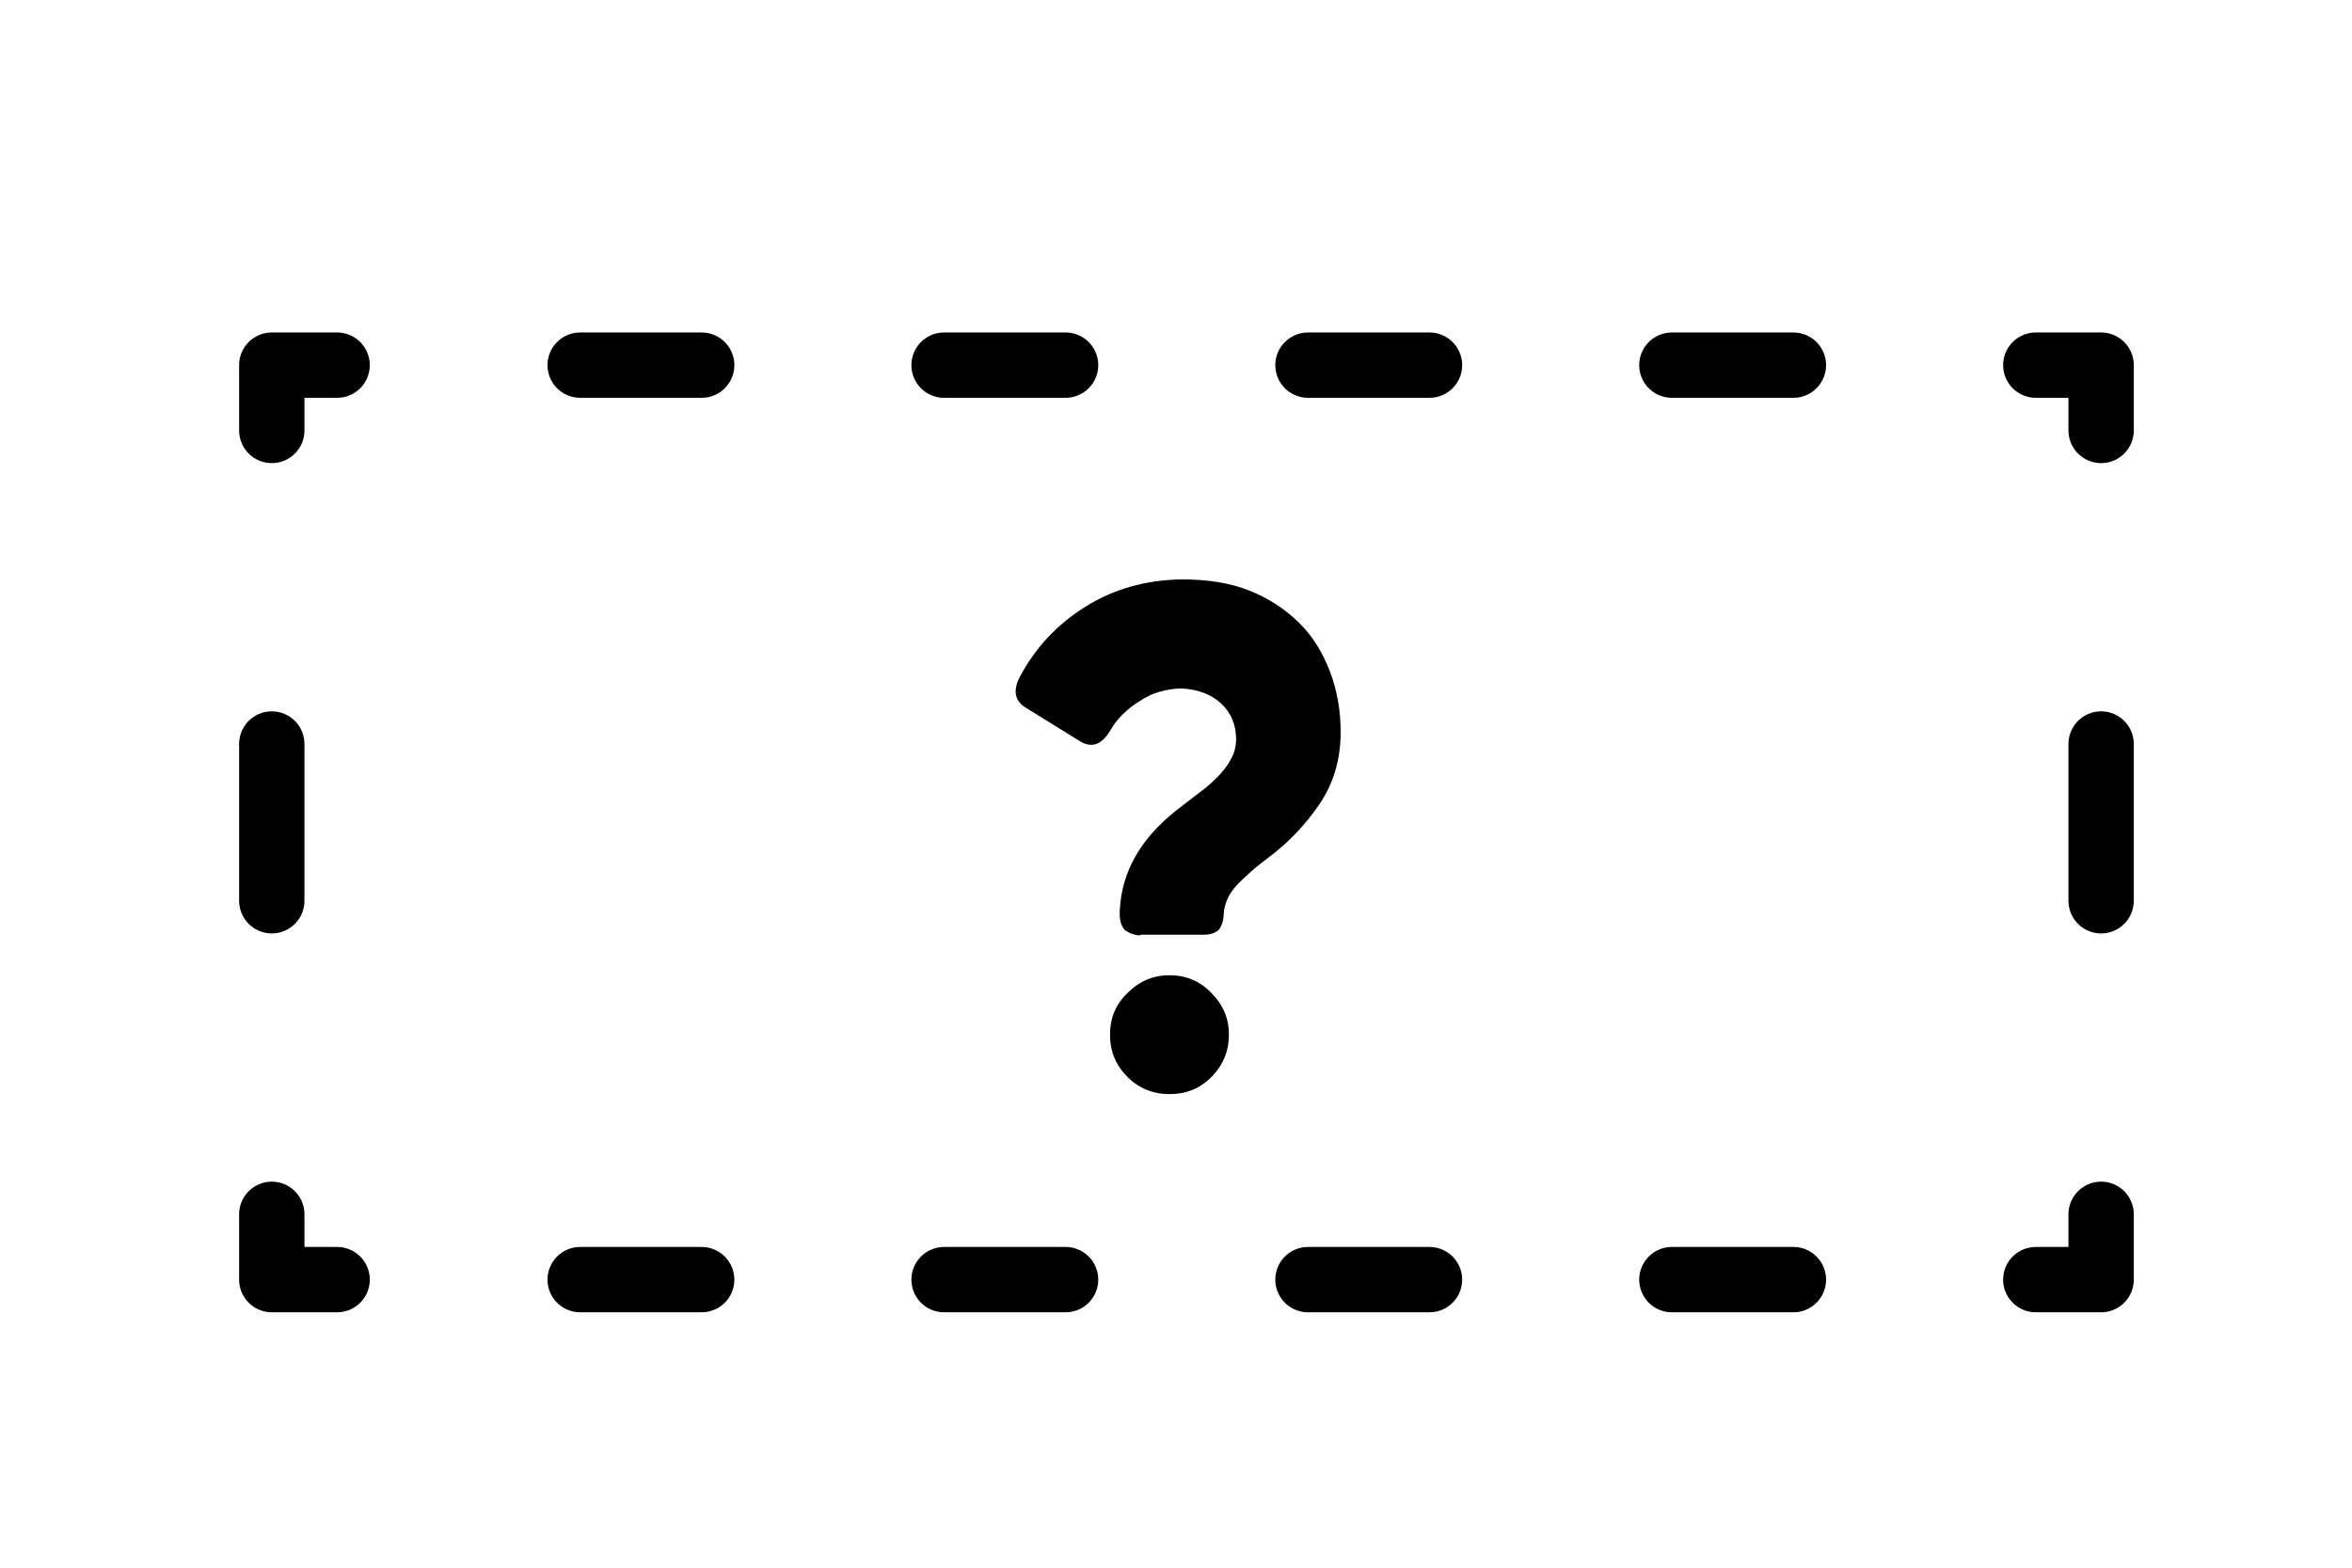 <?xml version="1.0" encoding="UTF-8"?>
<svg id="Layer_1" xmlns="http://www.w3.org/2000/svg" viewBox="0 0 36 24">
  <defs>
    <style>
      .cls-1 {
        stroke-dasharray: 1.86 3.71;
      }

      .cls-1, .cls-2, .cls-3 {
        fill: none;
        stroke: #000;
        stroke-linecap: round;
        stroke-linejoin: round;
      }

      .cls-2 {
        stroke-dasharray: 2.4 4.8;
      }
    </style>
  </defs>
  <g>
    <polyline class="cls-3" points="32.16 18.59 32.16 19.59 31.16 19.59"/>
    <line class="cls-1" x1="27.45" y1="19.59" x2="7.02" y2="19.59"/>
    <polyline class="cls-3" points="5.16 19.59 4.16 19.59 4.16 18.59"/>
    <line class="cls-2" x1="4.16" y1="13.79" x2="4.16" y2="8.99"/>
    <polyline class="cls-3" points="4.16 6.59 4.16 5.59 5.16 5.59"/>
    <line class="cls-1" x1="8.88" y1="5.59" x2="29.31" y2="5.59"/>
    <polyline class="cls-3" points="31.16 5.59 32.16 5.59 32.16 6.59"/>
    <line class="cls-2" x1="32.16" y1="11.39" x2="32.16" y2="16.19"/>
  </g>
  <path d="M17.46,14.32c-.09,0-.17-.03-.24-.08-.06-.06-.09-.16-.08-.31.03-.59.32-1.09.86-1.52.1-.08.21-.16.31-.24.11-.08.21-.16.3-.25.09-.09.17-.18.22-.28.06-.1.09-.21.09-.32,0-.23-.08-.41-.23-.55-.15-.14-.36-.22-.61-.23-.11,0-.22.02-.33.05-.11.03-.21.08-.3.14-.1.06-.19.13-.27.21s-.14.16-.19.25c-.13.21-.27.26-.44.17l-.84-.52c-.17-.1-.21-.25-.11-.46.24-.46.58-.82,1.01-1.09.43-.27.92-.41,1.47-.42.39,0,.74.05,1.04.17.3.12.56.29.77.5.21.21.36.46.47.75.11.29.16.6.16.92,0,.42-.11.79-.33,1.11-.22.32-.48.59-.79.82-.15.11-.3.24-.44.38-.14.14-.22.3-.23.47,0,.12-.04.2-.08.25-.05.04-.12.07-.22.07h-.98ZM17.9,16.75c-.25,0-.47-.09-.64-.26-.18-.18-.27-.39-.27-.65s.09-.47.27-.64c.18-.18.39-.27.64-.27s.47.09.64.27c.18.18.27.39.27.64s-.09.47-.27.65c-.18.18-.39.26-.64.26Z"/>
</svg>
